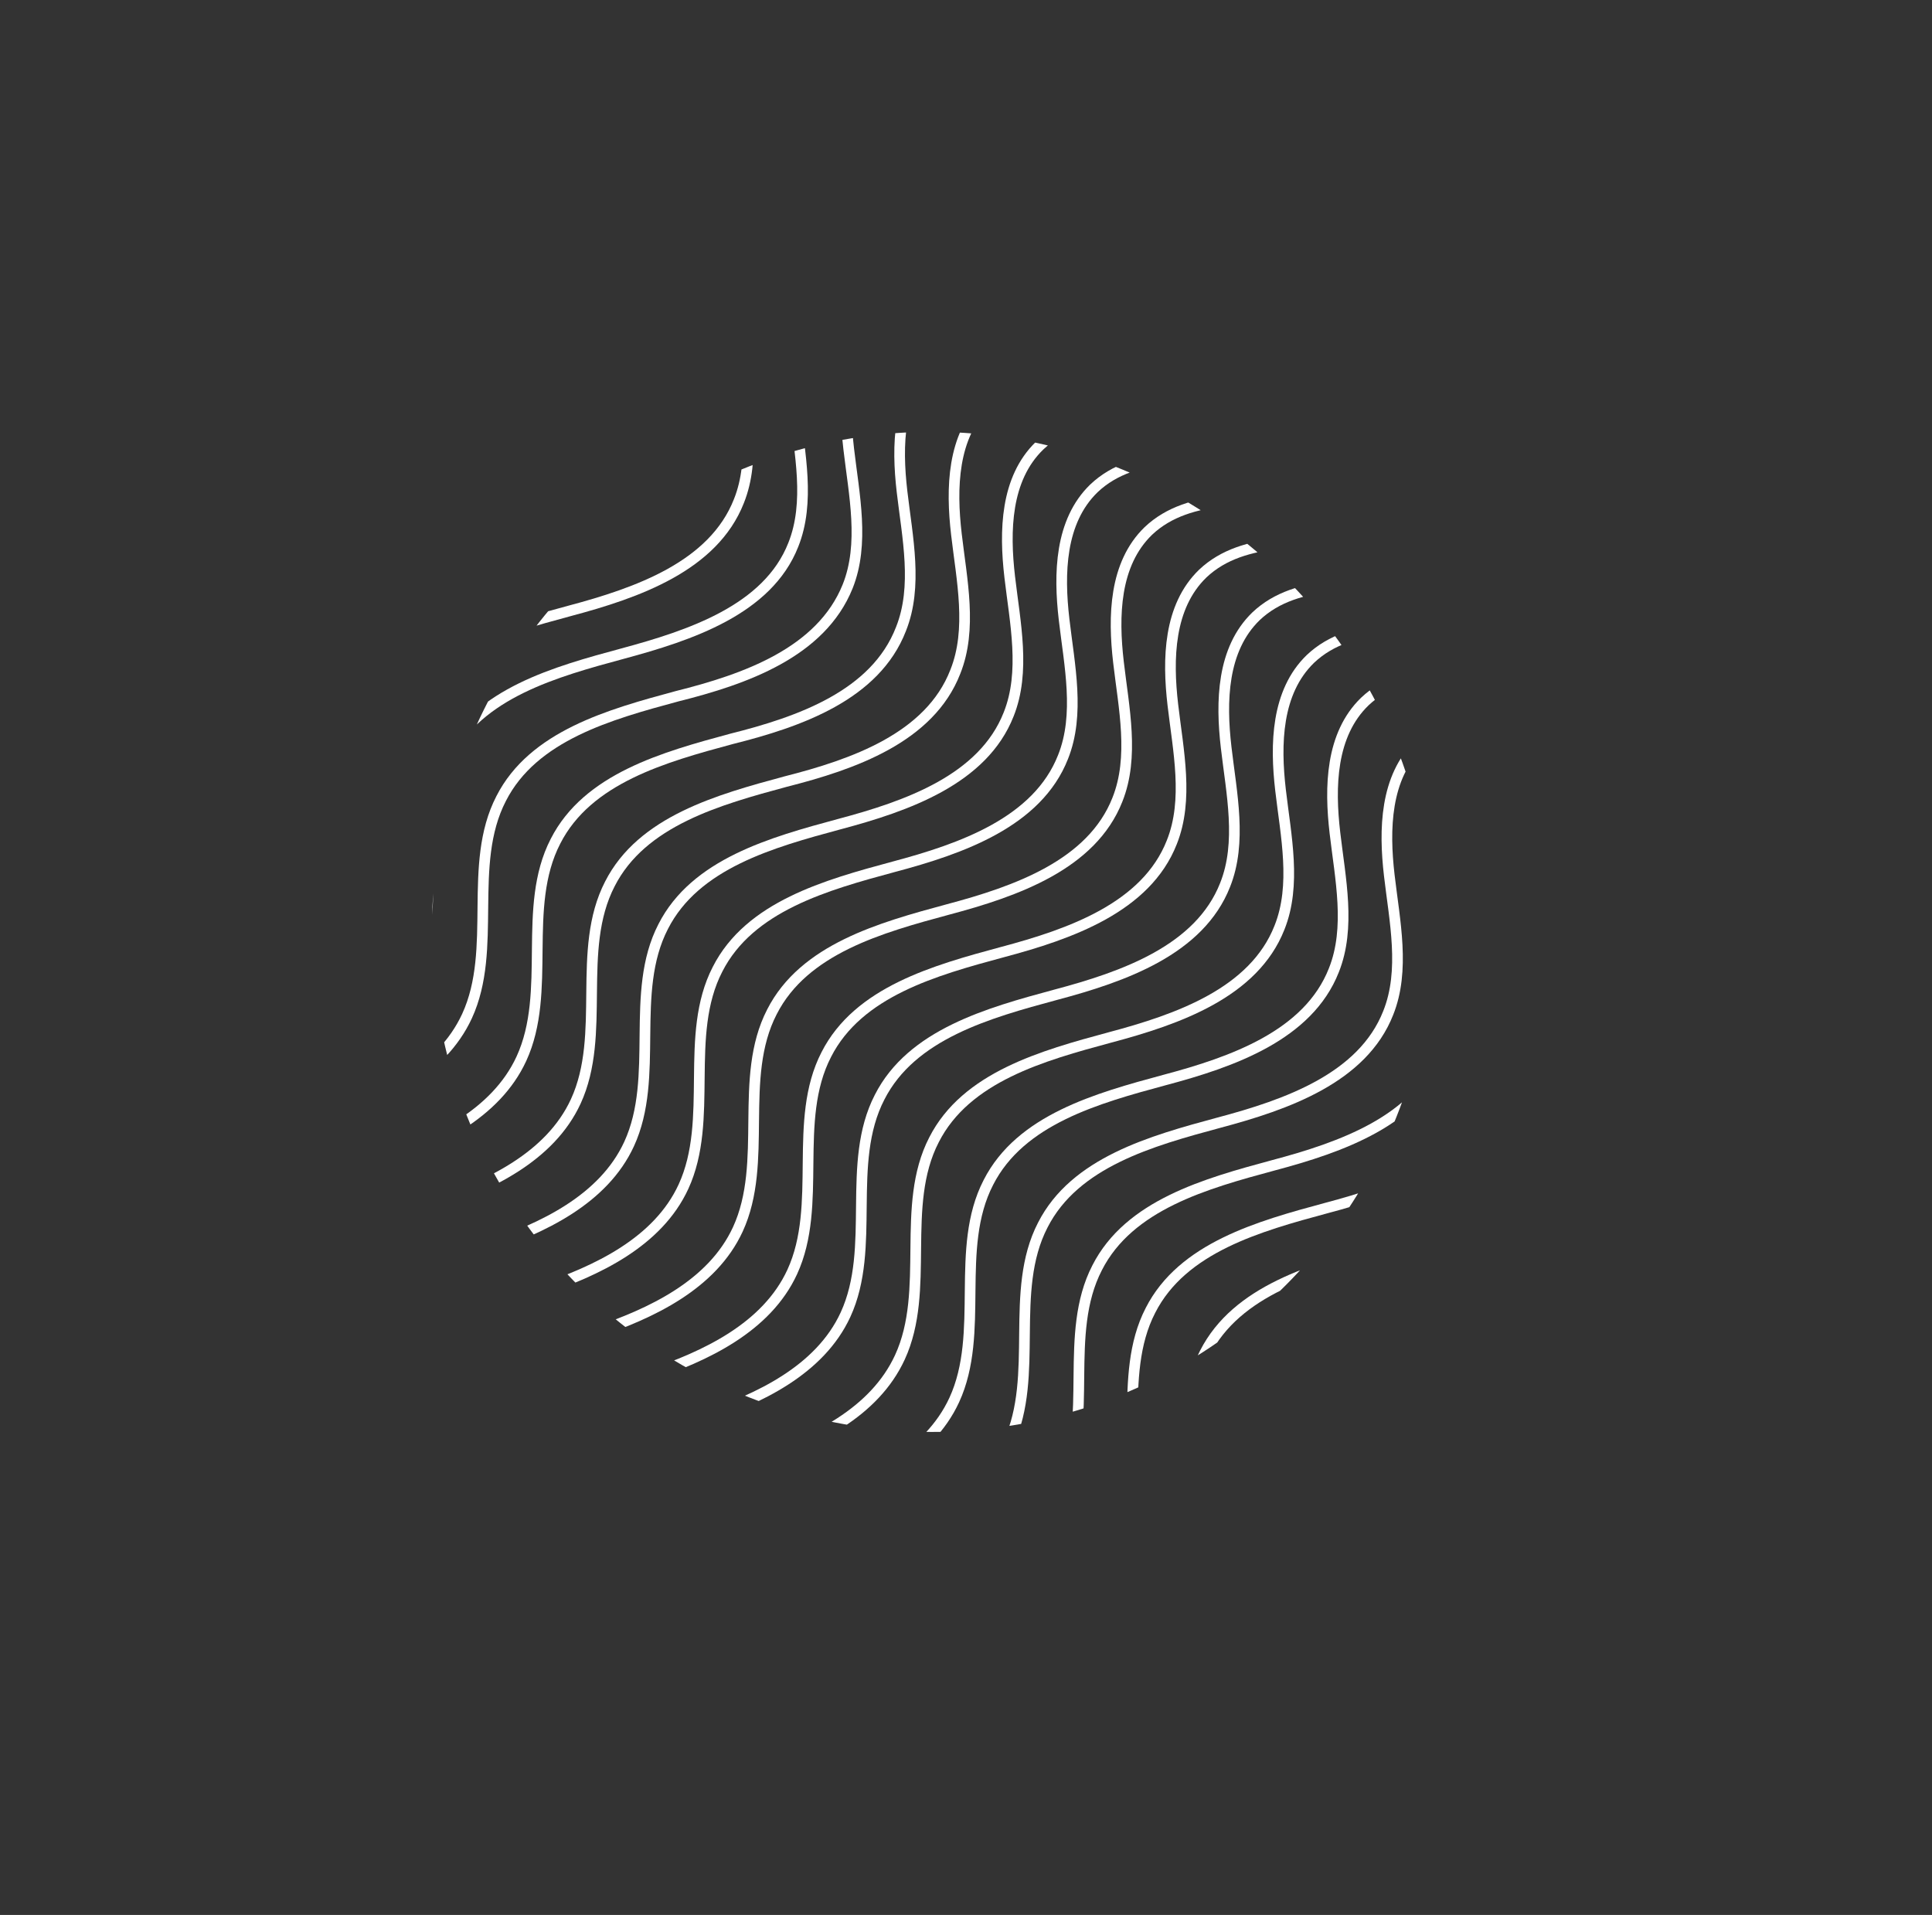 <!-- Generator: Adobe Illustrator 21.0.1, SVG Export Plug-In  -->
<svg version="1.1"
	 xmlns="http://www.w3.org/2000/svg" xmlns:xlink="http://www.w3.org/1999/xlink" xmlns:a="http://ns.adobe.com/AdobeSVGViewerExtensions/3.0/"
	 x="0px" y="0px" width="181.2px" height="179.6px" viewBox="0 0 181.2 179.6"
	 style="overflow:auto;enable-background:new 0 0 181.2 179.6;" xml:space="preserve">
<rect x="0" y="0" width="181.2" height="179.6" fill="#333333" stroke="none"/>
<style type="text/css">
	.st0{clip-path:url(#SVGID_2_);}
	.st1{fill:none;stroke:#fff;stroke-linecap:round;stroke-linejoin:round;stroke-miterlimit:10;}
	.st2{clip-path:url(#SVGID_4_);}
</style>
<defs>
</defs>
<g>
	<defs>
		<circle id="SVGID_1_" cx="87.4" cy="87.4" r="46.9"/>
	</defs>
	<clipPath id="SVGID_2_">
		<use xlink:href="#SVGID_1_"  style="overflow:visible;"/>
	</clipPath>
	<g class="st0">
		<path class="st1" d="M2.9,119.1c-4.1-3.9-2.4-11.3,1.8-15.1s10-5.2,15.5-7c5.4-1.8,11.1-4.5,13.5-9.7c2.9-6.3,0-14.2,3.2-20.4
			c3-5.9,10.2-7.9,16.5-9.6c6.4-1.7,13.5-4.2,15.9-10.3c1.6-4,0.6-8.6,0.1-12.9c-0.5-4.3-0.4-9.2,2.8-12.3
			c3.9-3.7,10.1-2.7,15.4-3.5c8.7-1.4,16-9.1,16.9-17.9"/>
		<path class="st1" d="M7.9,123.1c-4.1-3.9-2.4-11.3,1.8-15.1c4.2-3.8,10-5.2,15.5-7c5.4-1.8,11.1-4.5,13.5-9.7
			c2.9-6.3,0-14.2,3.2-20.4c3-5.9,10.2-7.9,16.5-9.6S72,57.2,74.4,51.1c1.6-4,0.6-8.6,0.1-12.9c-0.5-4.3-0.4-9.2,2.8-12.3
			c3.9-3.7,10.1-2.7,15.4-3.5c8.7-1.4,16-9.1,16.9-17.9"/>
		<path class="st1" d="M13,127.1c-4.1-3.9-2.4-11.3,1.8-15.1c4.2-3.8,10-5.2,15.5-7c5.4-1.8,11.1-4.5,13.5-9.7
			c2.9-6.3,0-14.2,3.2-20.4c3-5.9,10.2-7.9,16.5-9.6C69.9,63.7,77,61.2,79.5,55c1.6-4,0.6-8.6,0.1-12.9c-0.5-4.3-0.4-9.2,2.8-12.3
			c3.9-3.7,10.1-2.7,15.4-3.5c8.7-1.4,16-9.1,16.9-17.9"/>
		<path class="st1" d="M18.1,131.1c-4.1-3.9-2.4-11.3,1.8-15.1s10-5.2,15.5-7c5.4-1.8,11.1-4.5,13.5-9.7c2.9-6.3,0-14.2,3.2-20.4
			c3-5.9,10.2-7.9,16.5-9.6C75,67.7,82.1,65.2,84.5,59c1.6-4,0.6-8.6,0.1-12.9c-0.5-4.3-0.4-9.2,2.8-12.3c3.9-3.7,10.1-2.7,15.4-3.5
			c8.7-1.4,16-9.1,16.9-17.9"/>
		<path class="st1" d="M23.2,135.1c-4.1-3.9-2.4-11.3,1.8-15.1c4.2-3.8,10-5.2,15.5-7c5.4-1.8,11.1-4.5,13.5-9.7
			c2.9-6.3,0-14.2,3.2-20.4c3-5.9,10.2-7.9,16.5-9.6C80,71.7,87.2,69.2,89.6,63c1.6-4,0.6-8.6,0.1-12.9c-0.5-4.3-0.4-9.2,2.8-12.3
			c3.9-3.7,10.1-2.7,15.4-3.5c8.7-1.4,16-9.1,16.9-17.9"/>
		<path class="st1" d="M28.2,139.1c-4.1-3.9-2.4-11.3,1.8-15.1c4.2-3.8,10-5.2,15.5-7c5.4-1.8,11.1-4.5,13.5-9.7
			c2.9-6.3,0-14.2,3.2-20.4c3-5.9,10.2-7.9,16.5-9.6c6.4-1.7,13.5-4.2,15.9-10.3c1.6-4,0.6-8.6,0.1-12.9c-0.5-4.3-0.4-9.2,2.8-12.3
			c3.9-3.7,10.1-2.7,15.4-3.5c8.7-1.4,16-9.1,16.9-17.9"/>
		<path class="st1" d="M33.3,143.1c-4.1-3.9-2.4-11.3,1.8-15.1c4.2-3.8,10-5.2,15.5-7c5.4-1.8,11.1-4.5,13.5-9.7
			c2.9-6.3,0-14.2,3.2-20.4c3-5.9,10.2-7.9,16.5-9.6c6.4-1.7,13.5-4.2,15.9-10.3c1.6-4,0.6-8.6,0.1-12.9c-0.5-4.3-0.4-9.2,2.8-12.3
			c3.9-3.7,10.1-2.7,15.4-3.5c8.7-1.4,16-9.1,16.9-17.9"/>
		<path class="st1" d="M38.4,147.1c-4.1-3.9-2.4-11.3,1.8-15.1c4.2-3.8,10-5.2,15.5-7c5.4-1.8,11.1-4.5,13.5-9.7
			c2.9-6.3,0-14.2,3.2-20.4c3-5.9,10.2-7.9,16.5-9.6c6.4-1.7,13.5-4.2,15.9-10.3c1.6-4,0.6-8.6,0.1-12.9c-0.5-4.3-0.4-9.2,2.8-12.3
			c3.9-3.7,10.1-2.7,15.4-3.5c8.7-1.4,16-9.1,16.9-17.9"/>
		<path class="st1" d="M43.5,151.1c-4.1-3.9-2.4-11.3,1.8-15.1c4.2-3.8,10-5.2,15.5-7c5.4-1.8,11.1-4.5,13.5-9.7
			c2.9-6.3,0-14.2,3.2-20.4c3-5.9,10.2-7.9,16.5-9.6c6.4-1.7,13.5-4.2,15.9-10.3c1.6-4,0.6-8.6,0.1-12.9c-0.5-4.3-0.4-9.2,2.8-12.3
			c3.9-3.7,10.1-2.7,15.4-3.5c8.7-1.4,16-9.1,16.9-17.9"/>
		<path class="st1" d="M48.5,155.1c-4.1-3.9-2.4-11.3,1.8-15.1s10-5.2,15.5-7c5.4-1.8,11.1-4.5,13.5-9.7c2.9-6.3,0-14.2,3.2-20.4
			c3-5.9,10.2-7.9,16.5-9.6c6.4-1.7,13.5-4.2,15.9-10.3c1.6-4,0.6-8.6,0.1-12.9c-0.5-4.3-0.4-9.2,2.8-12.3
			c3.9-3.7,10.1-2.7,15.4-3.5c8.7-1.4,16-9.1,16.9-17.9"/>
		<path class="st1" d="M53.6,159.1c-4.1-3.9-2.4-11.3,1.8-15.1c4.2-3.8,10-5.2,15.5-7s11.1-4.5,13.5-9.7c2.9-6.3,0-14.2,3.2-20.4
			c3-5.9,10.2-7.9,16.5-9.6c6.4-1.7,13.5-4.2,15.9-10.3c1.6-4,0.6-8.6,0.1-12.9c-0.5-4.3-0.4-9.2,2.8-12.3
			c3.9-3.7,10.1-2.7,15.4-3.5c8.7-1.4,16-9.1,16.9-17.9"/>
		<path class="st1" d="M58.7,163.1c-4.1-3.9-2.4-11.3,1.8-15.1c4.2-3.8,10-5.2,15.5-7c5.4-1.8,11.1-4.5,13.5-9.7
			c2.9-6.3,0-14.2,3.2-20.4c3-5.9,10.2-7.9,16.5-9.6c6.4-1.7,13.5-4.2,15.9-10.3c1.6-4,0.6-8.6,0.1-12.9c-0.5-4.3-0.4-9.2,2.8-12.3
			c3.9-3.7,10.1-2.7,15.4-3.5c8.7-1.4,16-9.1,16.9-17.9"/>
		<path class="st1" d="M63.8,167.1c-4.1-3.9-2.4-11.3,1.8-15.1c4.2-3.8,10-5.2,15.5-7c5.4-1.8,11.1-4.5,13.5-9.7
			c2.9-6.3,0-14.2,3.2-20.4c3-5.9,10.2-7.9,16.5-9.6c6.4-1.7,13.5-4.2,15.9-10.3c1.6-4,0.6-8.6,0.1-12.9c-0.5-4.3-0.4-9.2,2.8-12.3
			c3.9-3.7,10.1-2.7,15.4-3.5c8.7-1.4,16-9.1,16.9-17.9"/>
		<path class="st1" d="M68.9,171.1c-4.1-3.9-2.4-11.3,1.8-15.1c4.2-3.8,10-5.2,15.5-7c5.4-1.8,11.1-4.5,13.5-9.7
			c2.9-6.3,0-14.2,3.2-20.4c3-5.9,10.2-7.9,16.5-9.6c6.4-1.7,13.5-4.2,15.9-10.3c1.6-4,0.6-8.6,0.1-12.9c-0.5-4.3-0.4-9.2,2.8-12.3
			c3.9-3.7,10.1-2.7,15.4-3.5c8.7-1.4,16-9.1,16.9-17.9"/>
		<path class="st1" d="M73.9,175.1c-4.1-3.9-2.4-11.3,1.8-15.1c4.2-3.8,10-5.2,15.5-7c5.4-1.8,11.1-4.5,13.5-9.7
			c2.9-6.3,0-14.2,3.2-20.4c3-5.9,10.2-7.9,16.5-9.6c6.4-1.7,13.5-4.2,15.9-10.3c1.6-4,0.6-8.6,0.1-12.9c-0.5-4.3-0.4-9.2,2.8-12.3
			c3.9-3.7,10.1-2.7,15.4-3.5c8.7-1.4,16-9.1,16.9-17.9"/>
		<path class="st1" d="M79,179.1c-4.1-3.9-2.4-11.3,1.8-15.1c4.2-3.8,10-5.2,15.5-7c5.4-1.8,11.1-4.5,13.5-9.7
			c2.9-6.3,0-14.2,3.2-20.4c3-5.9,10.2-7.9,16.5-9.6c6.4-1.7,13.5-4.2,15.9-10.3c1.6-4,0.6-8.6,0.1-12.9c-0.5-4.3-0.4-9.2,2.8-12.3
			c3.9-3.7,10.1-2.7,15.4-3.5c8.7-1.4,16-9.1,16.9-17.9"/>
	</g>
</g>
</svg>
